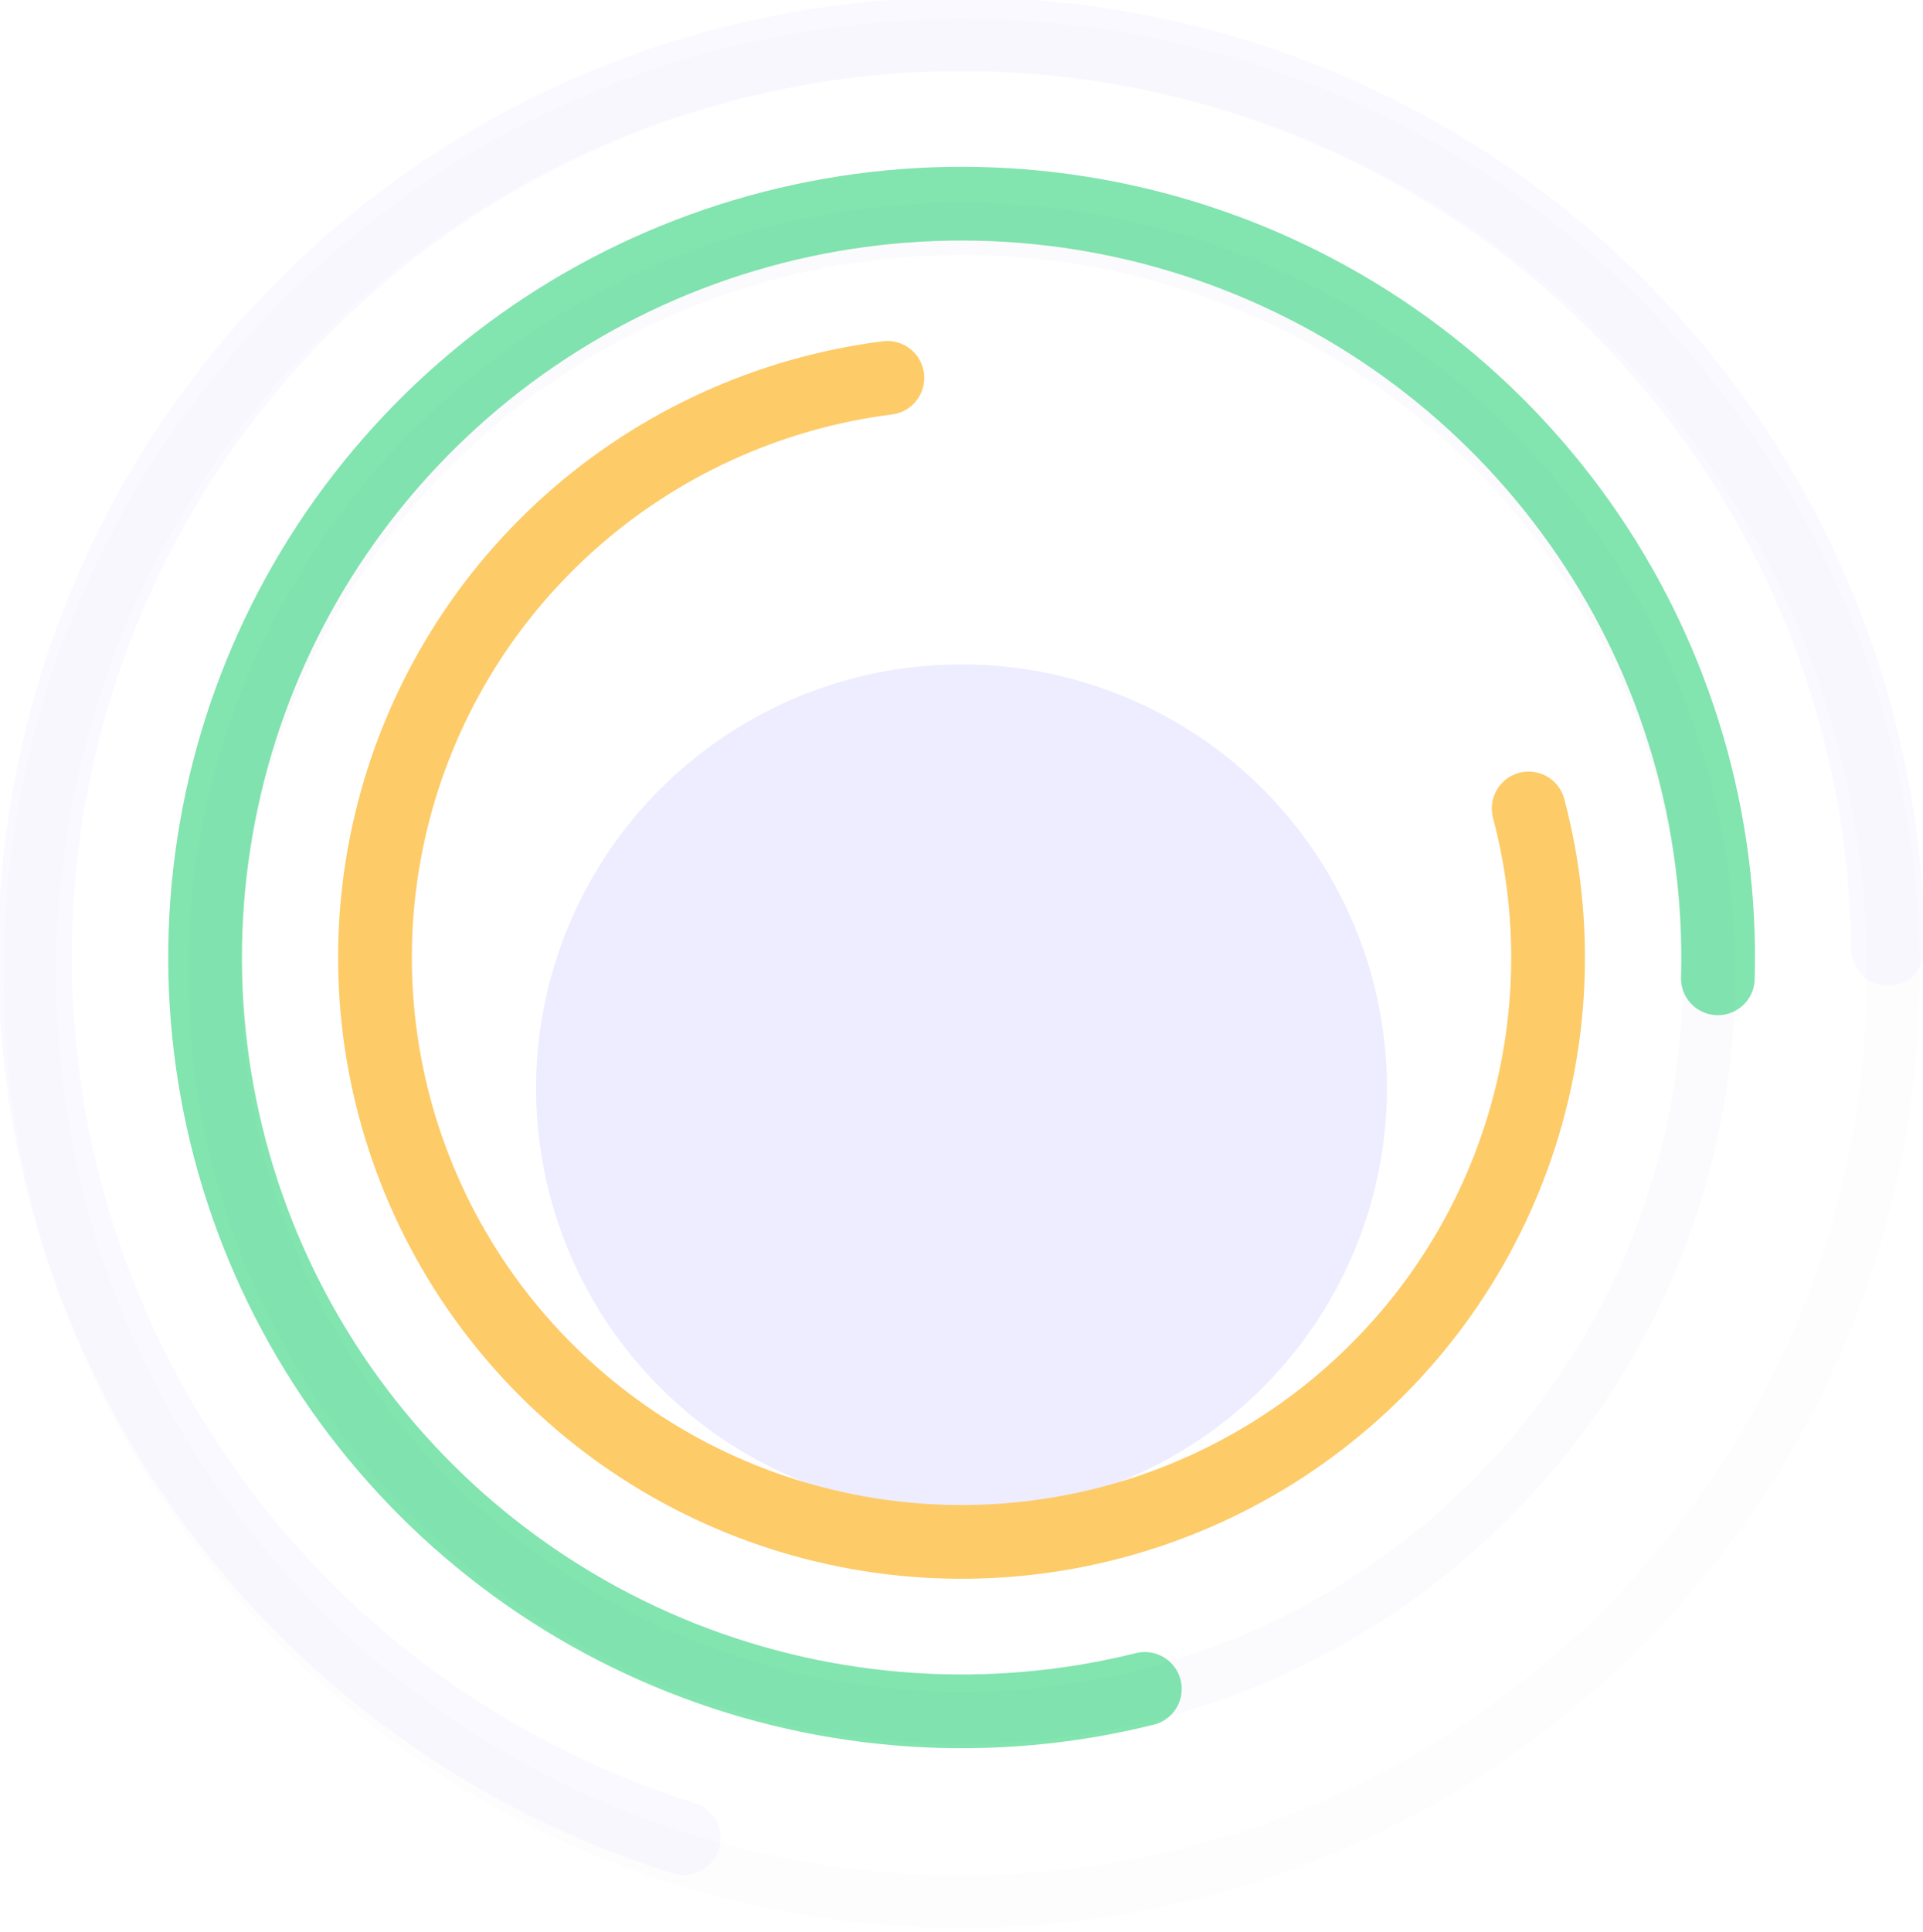 <svg width="234" height="235" viewBox="0 0 234 235" fill="none" xmlns="http://www.w3.org/2000/svg">
<g clip-path="url(#clip0_988_108685)">
<g filter="url(#filter0_d_988_108685)">
<ellipse cx="117" cy="116.484" rx="51.766" ry="51.568" fill="#EDEDFF"/>
</g>
<path opacity="0.3" d="M230.399 118.412C230.399 180.769 179.651 231.341 117.024 231.341C54.398 231.341 3.65 180.769 3.65 118.412C3.65 56.054 54.398 5.482 117.024 5.482C179.651 5.482 230.399 56.054 230.399 118.412Z" stroke="#F9F9FC" stroke-width="6.393"/>
<path opacity="0.6" d="M207.959 118.413C207.959 168.434 167.25 209.005 117.007 209.005C66.765 209.005 26.056 168.434 26.056 118.413C26.056 68.392 66.765 27.821 117.007 27.821C167.25 27.821 207.959 68.392 207.959 118.413Z" stroke="#F9F9FC" stroke-width="6.393"/>
<path opacity="0.2" d="M83.186 223.61C63.348 217.391 45.622 205.829 31.968 190.202C18.313 174.575 9.263 155.493 5.816 135.067C2.368 114.64 4.658 93.664 12.43 74.457C20.201 55.249 33.154 38.557 49.857 26.226C66.559 13.895 86.362 6.405 107.076 4.587C127.791 2.768 148.608 6.693 167.226 15.926C185.844 25.16 201.536 39.342 212.569 56.903C223.601 74.464 229.543 94.72 229.741 115.43" stroke="#E6E3FF" stroke-width="8.971" stroke-linecap="round"/>
<path opacity="0.6" d="M139.312 205.458C120.611 210.109 100.915 208.794 83.003 201.699C65.09 194.604 49.866 182.087 39.475 165.913C29.085 149.738 24.053 130.723 25.09 111.549C26.126 92.375 33.178 74.009 45.252 59.041C57.325 44.073 73.81 33.257 92.383 28.12C110.955 22.983 130.679 23.782 148.772 30.407C166.864 37.032 182.413 49.147 193.226 65.045C204.038 80.942 209.568 99.82 209.036 119.014" stroke="#2FD27A" stroke-width="8.971" stroke-linecap="round"/>
<path d="M186.014 98.35C189.719 112.327 189.057 127.096 184.117 140.688C179.178 154.279 170.195 166.049 158.365 174.426C146.535 182.803 132.42 187.389 117.901 187.57C103.383 187.75 89.154 183.516 77.114 175.433C65.074 167.351 55.797 155.804 50.517 142.337C45.238 128.87 44.207 114.121 47.56 100.058C50.913 85.994 58.49 73.282 69.284 63.618C80.079 53.953 93.577 47.795 107.979 45.968" stroke="#FDCB68" stroke-width="8.971" stroke-linecap="round"/>
</g>
<defs>
<filter id="filter0_d_988_108685" x="34.56" y="50.146" width="164.88" height="164.485" filterUnits="userSpaceOnUse" color-interpolation-filters="sRGB">
<feFlood flood-opacity="0" result="BackgroundImageFix"/>
<feColorMatrix in="SourceAlpha" type="matrix" values="0 0 0 0 0 0 0 0 0 0 0 0 0 0 0 0 0 0 127 0" result="hardAlpha"/>
<feOffset dy="15.905"/>
<feGaussianBlur stdDeviation="15.337"/>
<feColorMatrix type="matrix" values="0 0 0 0 0.113 0 0 0 0 0.113 0 0 0 0 0.113 0 0 0 0.05 0"/>
<feBlend mode="normal" in2="BackgroundImageFix" result="effect1_dropShadow_988_108685"/>
<feBlend mode="normal" in="SourceGraphic" in2="effect1_dropShadow_988_108685" result="shape"/>
</filter>
<clipPath id="clip0_988_108685">
<rect width="234" height="235" fill="white"/>
</clipPath>
</defs>
</svg>
